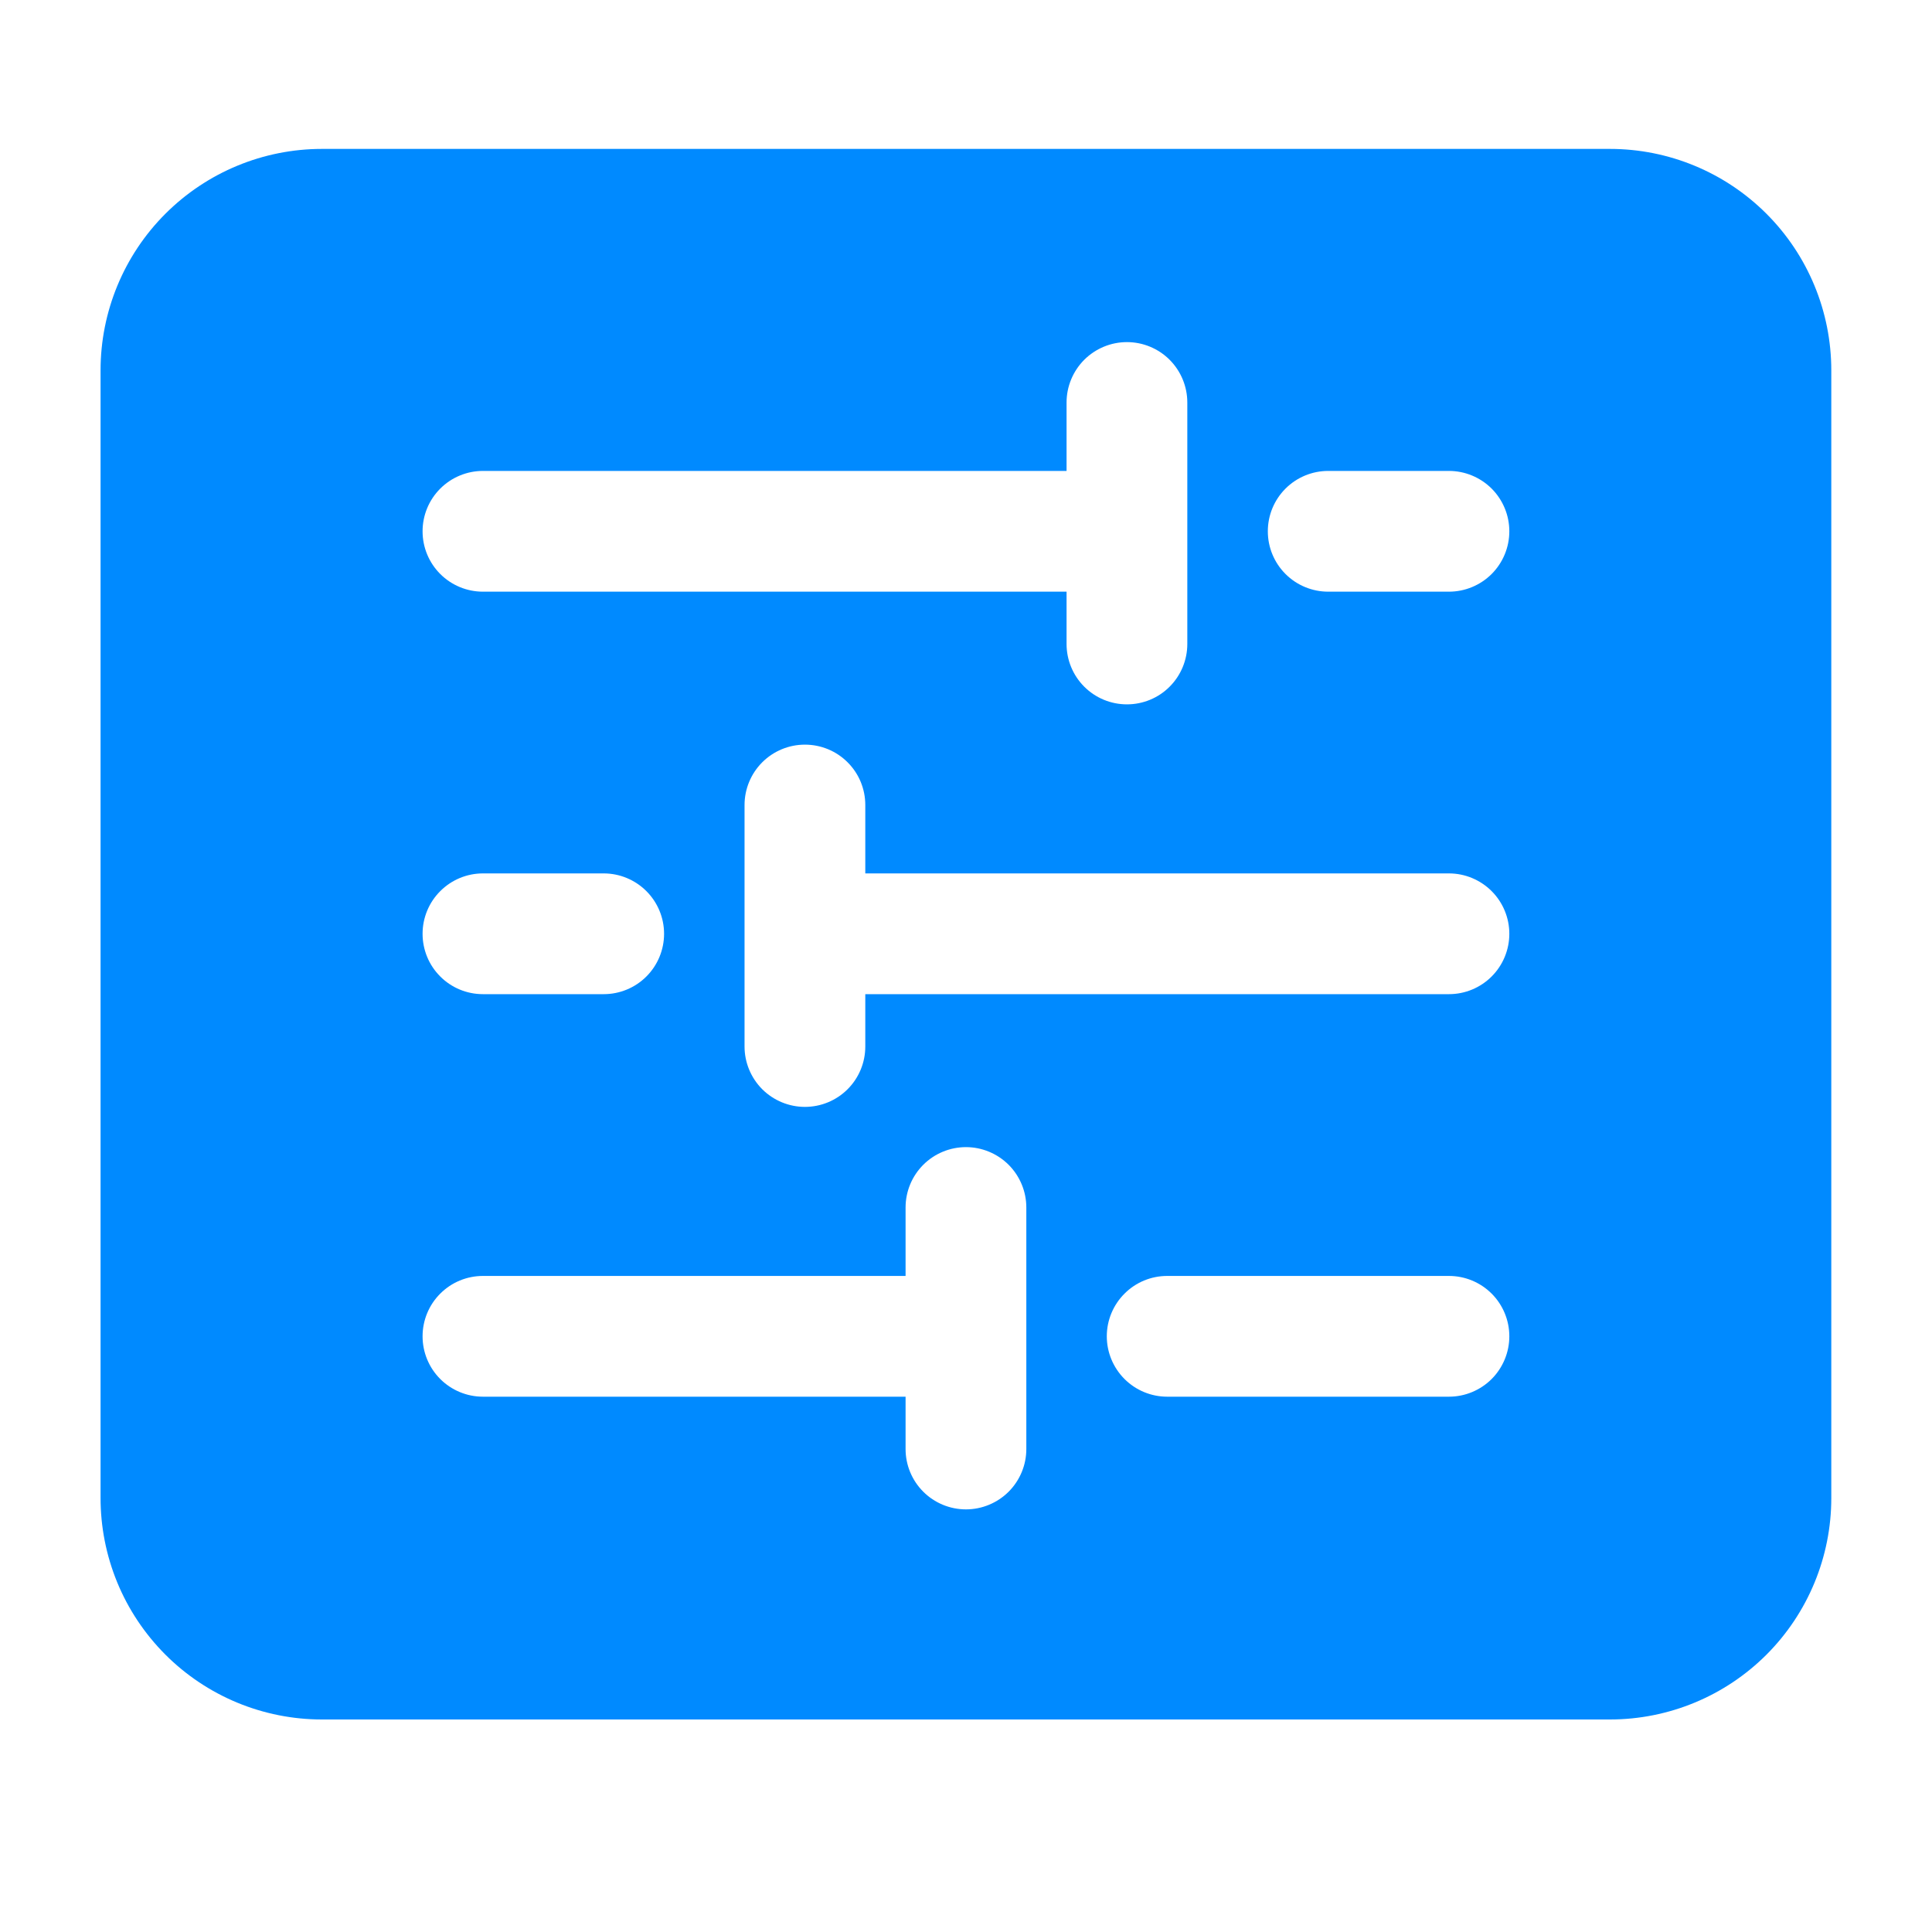 <svg width="40" height="40" viewBox="0 0 40 40" fill="none" xmlns="http://www.w3.org/2000/svg">
<path d="M33.332 3.083H6.665C5.45 3.083 4.284 3.566 3.424 4.426C2.565 5.285 2.082 6.451 2.082 7.667V31C2.08 31.603 2.197 32.201 2.426 32.759C2.655 33.317 2.993 33.824 3.419 34.252C3.844 34.679 4.35 35.018 4.908 35.25C5.465 35.481 6.062 35.6 6.665 35.6H33.332C34.548 35.6 35.713 35.117 36.573 34.258C37.432 33.398 37.915 32.232 37.915 31.017V7.667C37.915 6.451 37.432 5.285 36.573 4.426C35.713 3.566 34.548 3.083 33.332 3.083ZM9.999 9.75H22.082V8.333C22.082 8.002 22.214 7.684 22.448 7.449C22.683 7.215 23 7.083 23.332 7.083C23.664 7.083 23.982 7.215 24.216 7.449C24.45 7.684 24.582 8.002 24.582 8.333V13.333C24.582 13.665 24.45 13.983 24.216 14.217C23.982 14.452 23.664 14.583 23.332 14.583C23 14.583 22.683 14.452 22.448 14.217C22.214 13.983 22.082 13.665 22.082 13.333V12.25H9.999C9.667 12.25 9.349 12.118 9.115 11.884C8.88 11.649 8.749 11.332 8.749 11C8.749 10.668 8.88 10.351 9.115 10.116C9.349 9.882 9.667 9.75 9.999 9.75ZM9.999 18.083H12.499C12.83 18.083 13.148 18.215 13.383 18.45C13.617 18.684 13.749 19.002 13.749 19.333C13.749 19.665 13.617 19.983 13.383 20.217C13.148 20.452 12.83 20.583 12.499 20.583H9.999C9.667 20.583 9.349 20.452 9.115 20.217C8.88 19.983 8.749 19.665 8.749 19.333C8.749 19.002 8.88 18.684 9.115 18.45C9.349 18.215 9.667 18.083 9.999 18.083ZM21.249 30C21.249 30.332 21.117 30.649 20.883 30.884C20.648 31.118 20.33 31.25 19.999 31.25C19.667 31.25 19.349 31.118 19.115 30.884C18.88 30.649 18.749 30.332 18.749 30V28.917H9.999C9.667 28.917 9.349 28.785 9.115 28.551C8.88 28.316 8.749 27.998 8.749 27.667C8.749 27.335 8.88 27.017 9.115 26.783C9.349 26.548 9.667 26.417 9.999 26.417H18.749V25C18.749 24.669 18.88 24.351 19.115 24.116C19.349 23.882 19.667 23.75 19.999 23.75C20.33 23.75 20.648 23.882 20.883 24.116C21.117 24.351 21.249 24.669 21.249 25V30ZM29.999 28.917H24.165C23.834 28.917 23.516 28.785 23.282 28.551C23.047 28.316 22.915 27.998 22.915 27.667C22.915 27.335 23.047 27.017 23.282 26.783C23.516 26.548 23.834 26.417 24.165 26.417H29.999C30.33 26.417 30.648 26.548 30.883 26.783C31.117 27.017 31.249 27.335 31.249 27.667C31.249 27.998 31.117 28.316 30.883 28.551C30.648 28.785 30.33 28.917 29.999 28.917ZM29.999 20.583H17.915V21.667C17.915 21.998 17.784 22.316 17.549 22.551C17.315 22.785 16.997 22.917 16.665 22.917C16.334 22.917 16.016 22.785 15.781 22.551C15.547 22.316 15.415 21.998 15.415 21.667V16.667C15.415 16.335 15.547 16.017 15.781 15.783C16.016 15.548 16.334 15.417 16.665 15.417C16.997 15.417 17.315 15.548 17.549 15.783C17.784 16.017 17.915 16.335 17.915 16.667V18.083H29.999C30.33 18.083 30.648 18.215 30.883 18.45C31.117 18.684 31.249 19.002 31.249 19.333C31.249 19.665 31.117 19.983 30.883 20.217C30.648 20.452 30.33 20.583 29.999 20.583ZM29.999 12.25H27.499C27.167 12.25 26.849 12.118 26.615 11.884C26.38 11.649 26.249 11.332 26.249 11C26.249 10.668 26.38 10.351 26.615 10.116C26.849 9.882 27.167 9.75 27.499 9.75H29.999C30.33 9.75 30.648 9.882 30.883 10.116C31.117 10.351 31.249 10.668 31.249 11C31.249 11.332 31.117 11.649 30.883 11.884C30.648 12.118 30.33 12.25 29.999 12.25Z" fill="#008AFF"/>
</svg>
